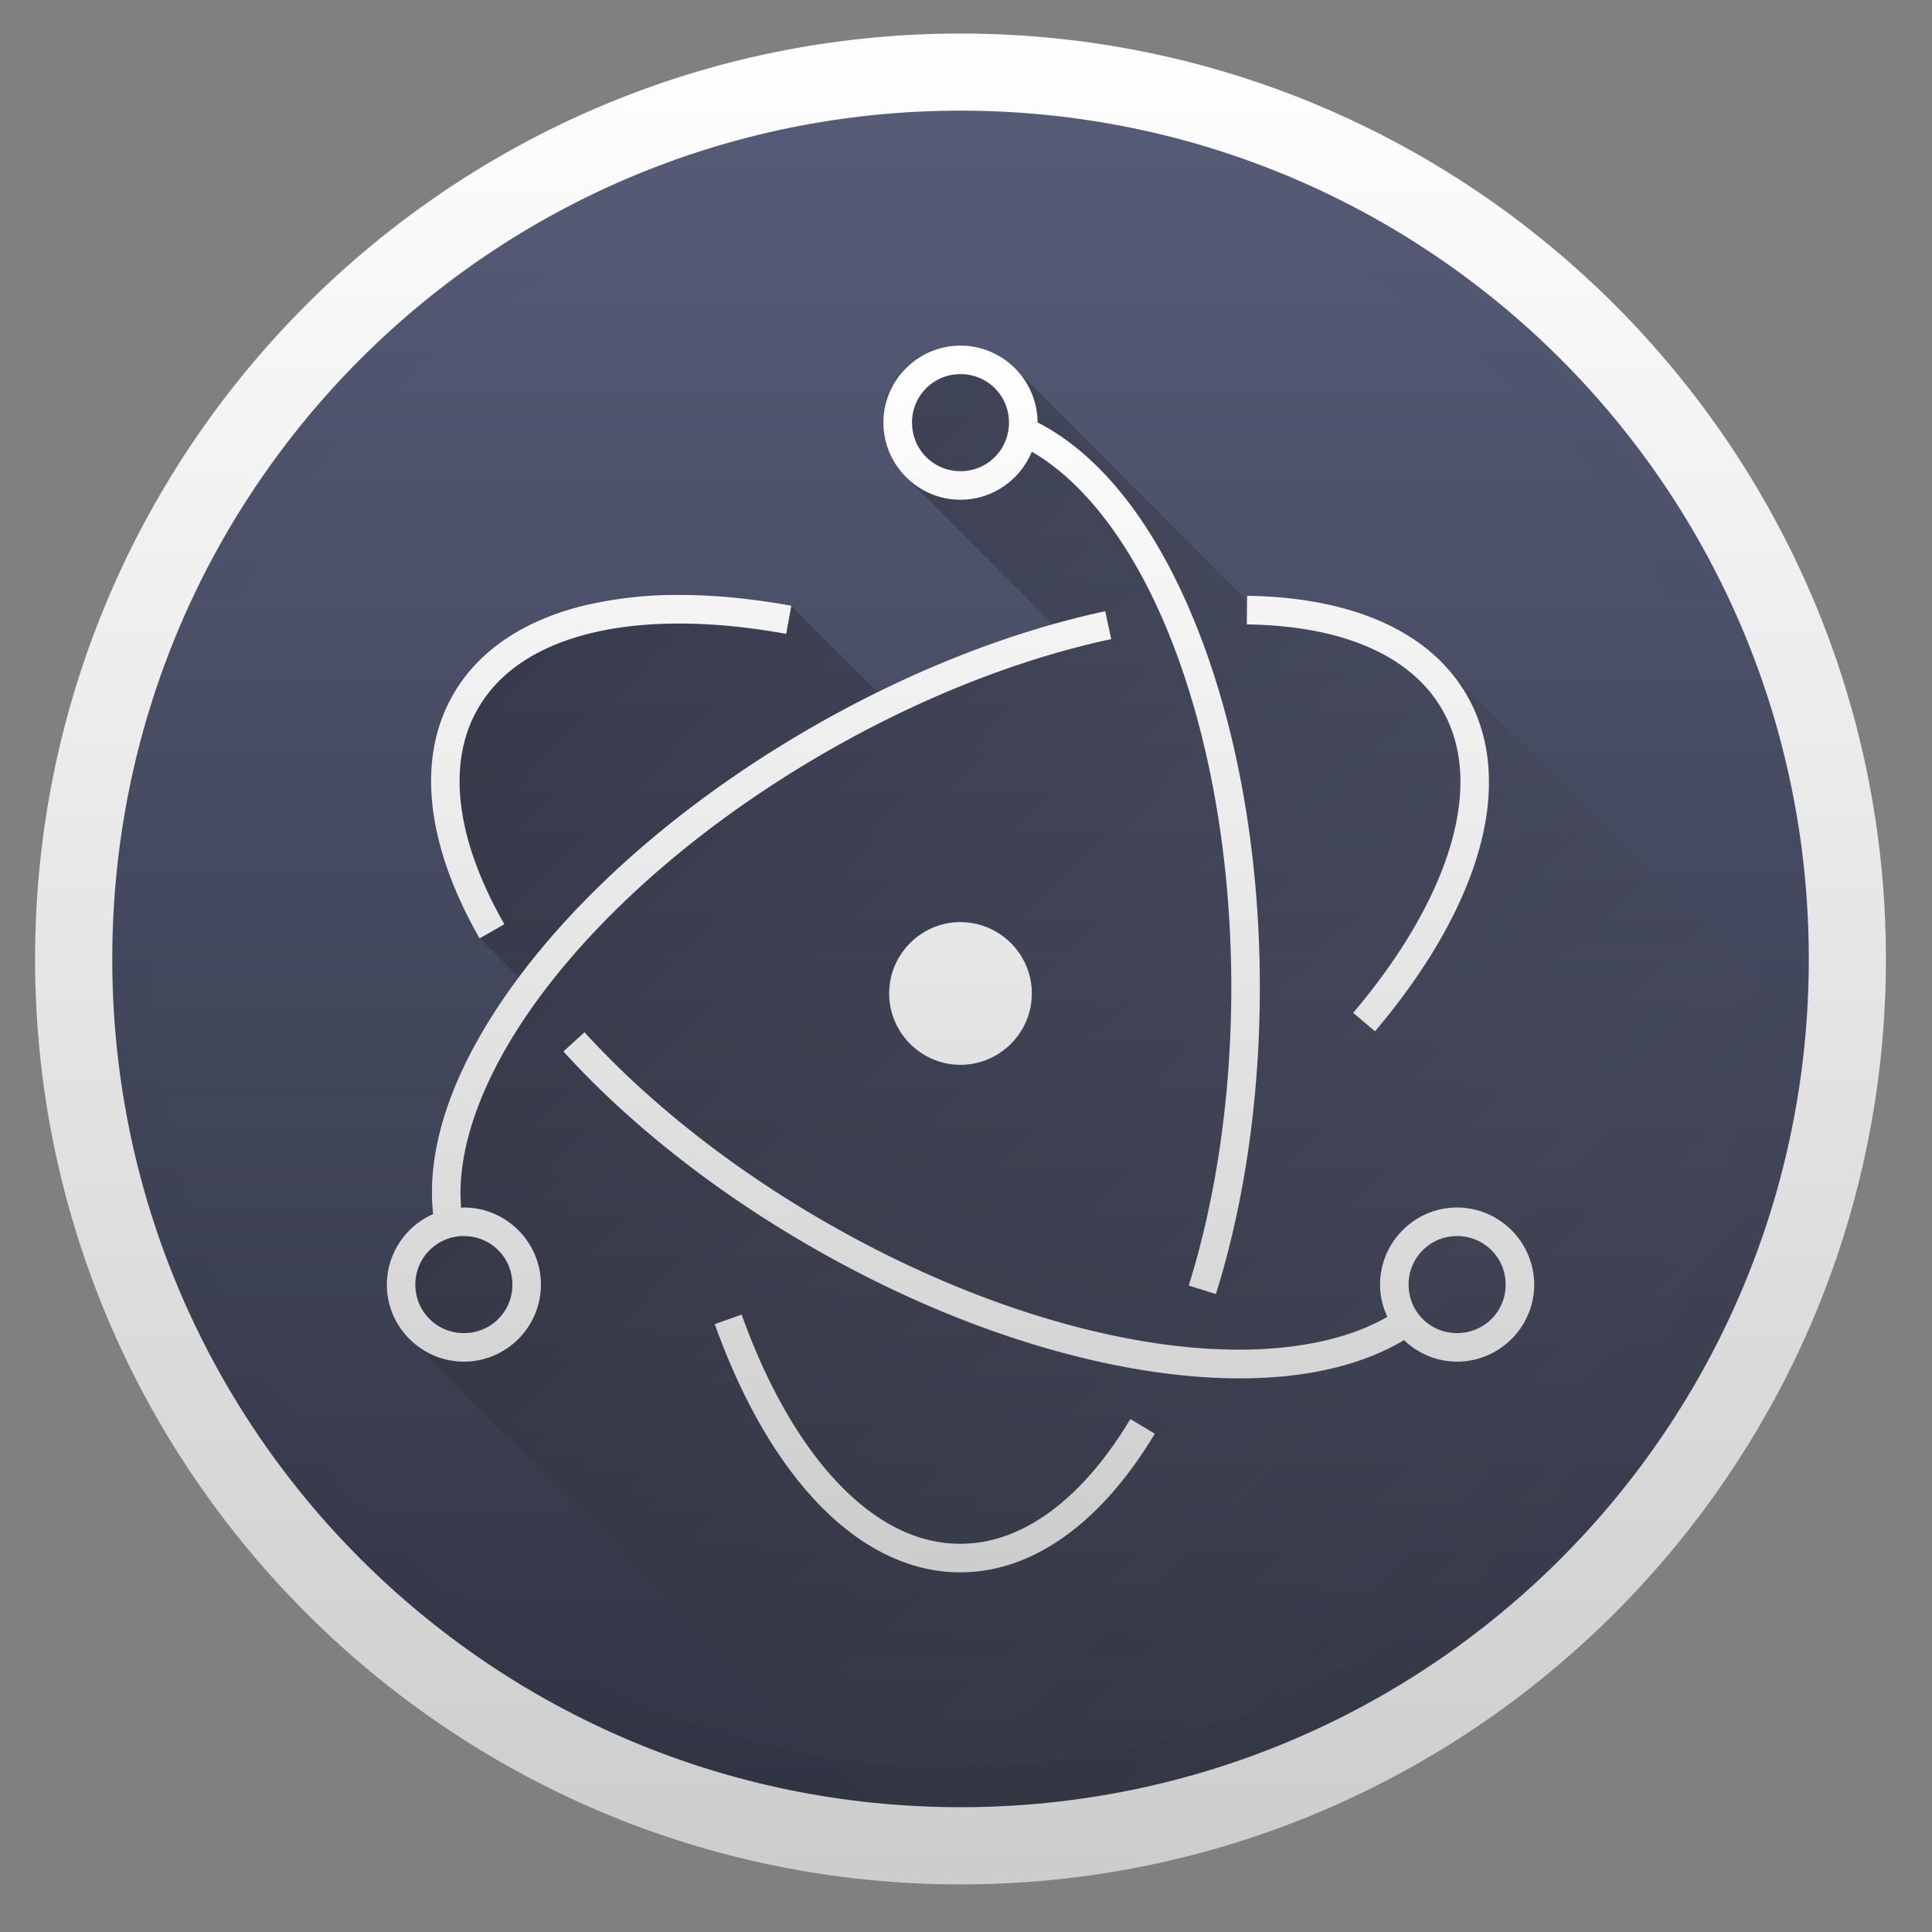 <svg height="48" width="48" xmlns="http://www.w3.org/2000/svg" xmlns:xlink="http://www.w3.org/1999/xlink">
  <rect width="100%" height="100%" fill="#808080" stroke="none"/>
  <linearGradient id="f" gradientUnits="userSpaceOnUse" x1="408.585" x2="408.707" xlink:href="#a" y1="539.833" y2="507.755"/>
  <linearGradient id="d" gradientUnits="userSpaceOnUse" x1="12.217" x2="40.549" y1="12.333" y2="40.883">
    <stop offset="0" stop-opacity=".302"/>
    <stop offset="1" stop-color="#5b5b5b" stop-opacity=".049"/>
  </linearGradient>
  <linearGradient id="a">
    <stop offset="0" stop-color="#ccc"/>
    <stop offset="1" stop-color="#fff"/>
  </linearGradient>
  <linearGradient id="c" gradientUnits="userSpaceOnUse" x1="409.516" x2="409.516" y1="547.286" y2="500.519">
    <stop offset="0" stop-color="#2f3241" stop-opacity=".98"/>
    <stop offset="1" stop-color="#575c78"/>
  </linearGradient>
  <linearGradient id="e" gradientUnits="userSpaceOnUse" x1="409.7" x2="409.7" xlink:href="#a" y1="548.311" y2="499.232"/>
  <linearGradient id="b" gradientUnits="userSpaceOnUse" x1="-359.585" x2="-359.585" y1="-451.289" y2="-500.089">
    <stop offset="0" stop-color="#00a199"/>
    <stop offset="1" stop-color="#00f89a" stop-opacity=".988"/>
  </linearGradient>
  
  <g transform="matrix(.958 0 0 .958 -367.678 -477.843)">
    <circle cx="408.571" cy="523.798" fill="url(#c)" r="21.916" stroke="url(#c)" stroke-width="2.168"/>
    <path d="M24 8.756a1.92 1.92 0 0 0-1.916 1.914c0 .527.215 1.006.562 1.353l3.668 3.668a25.471 25.471 0 0 0-4.365 1.684l-2.154-2.154a15.643 15.643 0 0 0-2.734-.268c-.86-.003-1.664.08-2.391.256-1.455.35-2.622 1.08-3.275 2.21-.97 1.68-.61 3.865.654 6.07l.972.972c-1.518 2.035-2.324 4.09-2.128 5.879a1.908 1.908 0 0 0-.588 3.105l11.502 11.557c.753.084 1.435.25 2.193.254 10.976-.01 20.226-8.62 21.057-19.565l-9.116-9.084c-1.084-1.08-2.799-1.606-4.818-1.632l-.002.11-5.768-5.767A1.91 1.91 0 0 0 24 8.756z" fill="url(#d)" transform="matrix(1.043 0 0 1.043 383.664 498.619)"/>
    <path d="M408.707 499.662c-13.243 0-24 10.757-24 24s10.757 24 24 24 24-10.757 24-24-10.757-24-24-24zm0 2c12.162 0 22 9.838 22 22s-9.838 21.998-22 21.998-21.998-9.836-21.998-21.998 9.836-22 21.998-22z" fill="url(#e)"/>
    <path d="M408.707 507.755c-1.1 0-2 .898-2 1.997 0 1.1.9 2 2 2 .833 0 1.55-.517 1.849-1.245 1.367.786 2.627 2.44 3.55 4.714 1.011 2.49 1.624 5.691 1.624 9.18 0 2.845-.406 5.499-1.104 7.731l.705.22c.724-2.313 1.139-5.036 1.139-7.95 0-3.576-.624-6.862-1.68-9.46-1.005-2.478-2.402-4.335-4.084-5.194a2.004 2.004 0 0 0-1.999-1.993zm0 .74c.7 0 1.257.558 1.257 1.257 0 .7-.558 1.26-1.257 1.26-.7 0-1.257-.56-1.257-1.26 0-.699.558-1.257 1.257-1.257zm-7.241 5.727a10.529 10.529 0 0 0-2.495.267c-1.518.366-2.736 1.127-3.418 2.307-1.01 1.751-.635 4.032.683 6.332l.642-.367c-1.244-2.17-1.515-4.155-.685-5.594.56-.97 1.57-1.626 2.952-1.959 1.38-.333 3.119-.327 5.042.023l.132-.73c-1-.182-1.956-.276-2.853-.28zm14.674.022l-.008.742c2.441.032 4.245.786 5.062 2.201.56.968.622 2.167.222 3.526-.399 1.359-1.266 2.86-2.525 4.347l.567.477c1.308-1.546 2.23-3.12 2.67-4.614s.388-2.927-.292-4.105c-.994-1.722-3.106-2.54-5.696-2.574zm-3.679.4c-2.418.518-5.053 1.534-7.645 3.03-3.147 1.818-5.713 4.042-7.436 6.292-1.672 2.181-2.56 4.392-2.35 6.312a2.006 2.006 0 0 0-1.2 1.83c0 1.1.9 1.997 1.999 1.997s1.997-.898 1.997-1.997-.898-2-1.997-2c-.025 0-.047.007-.072.008-.142-1.616.634-3.644 2.21-5.7 1.65-2.155 4.149-4.329 7.22-6.102 2.53-1.46 5.097-2.447 7.429-2.947zm-3.754 8.062c-1.018 0-1.85.833-1.85 1.85s.832 1.851 1.85 1.851c1.018 0 1.85-.833 1.85-1.85s-.832-1.85-1.85-1.85zm-9.75 2.856l-.548.499c1.651 1.815 3.83 3.567 6.395 5.048 3.057 1.765 6.173 2.862 8.925 3.261 2.602.377 4.88.131 6.48-.823.36.343.843.558 1.376.558 1.1 0 2-.898 2-1.997s-.9-2-2-2-1.997.9-1.997 2c0 .3.07.58.19.835-1.383.796-3.479 1.05-5.943.693-2.639-.382-5.679-1.446-8.662-3.169-2.503-1.445-4.623-3.155-6.216-4.905zm-3.128 5.286c.699 0 1.257.56 1.257 1.26s-.558 1.257-1.257 1.257-1.26-.558-1.26-1.257.56-1.26 1.26-1.26zm25.756 0c.7 0 1.26.56 1.26 1.26s-.56 1.257-1.26 1.257-1.257-.558-1.257-1.257.558-1.26 1.257-1.26zm-18.554 2.036l-.697.249c.684 1.91 1.586 3.502 2.662 4.632 1.075 1.13 2.343 1.804 3.705 1.804 1.974 0 3.726-1.398 5.046-3.595l-.634-.381c-1.243 2.069-2.79 3.236-4.412 3.236-1.12 0-2.191-.547-3.17-1.575s-1.842-2.532-2.5-4.37z" fill="url(#f)"/>
  </g>
</svg>
